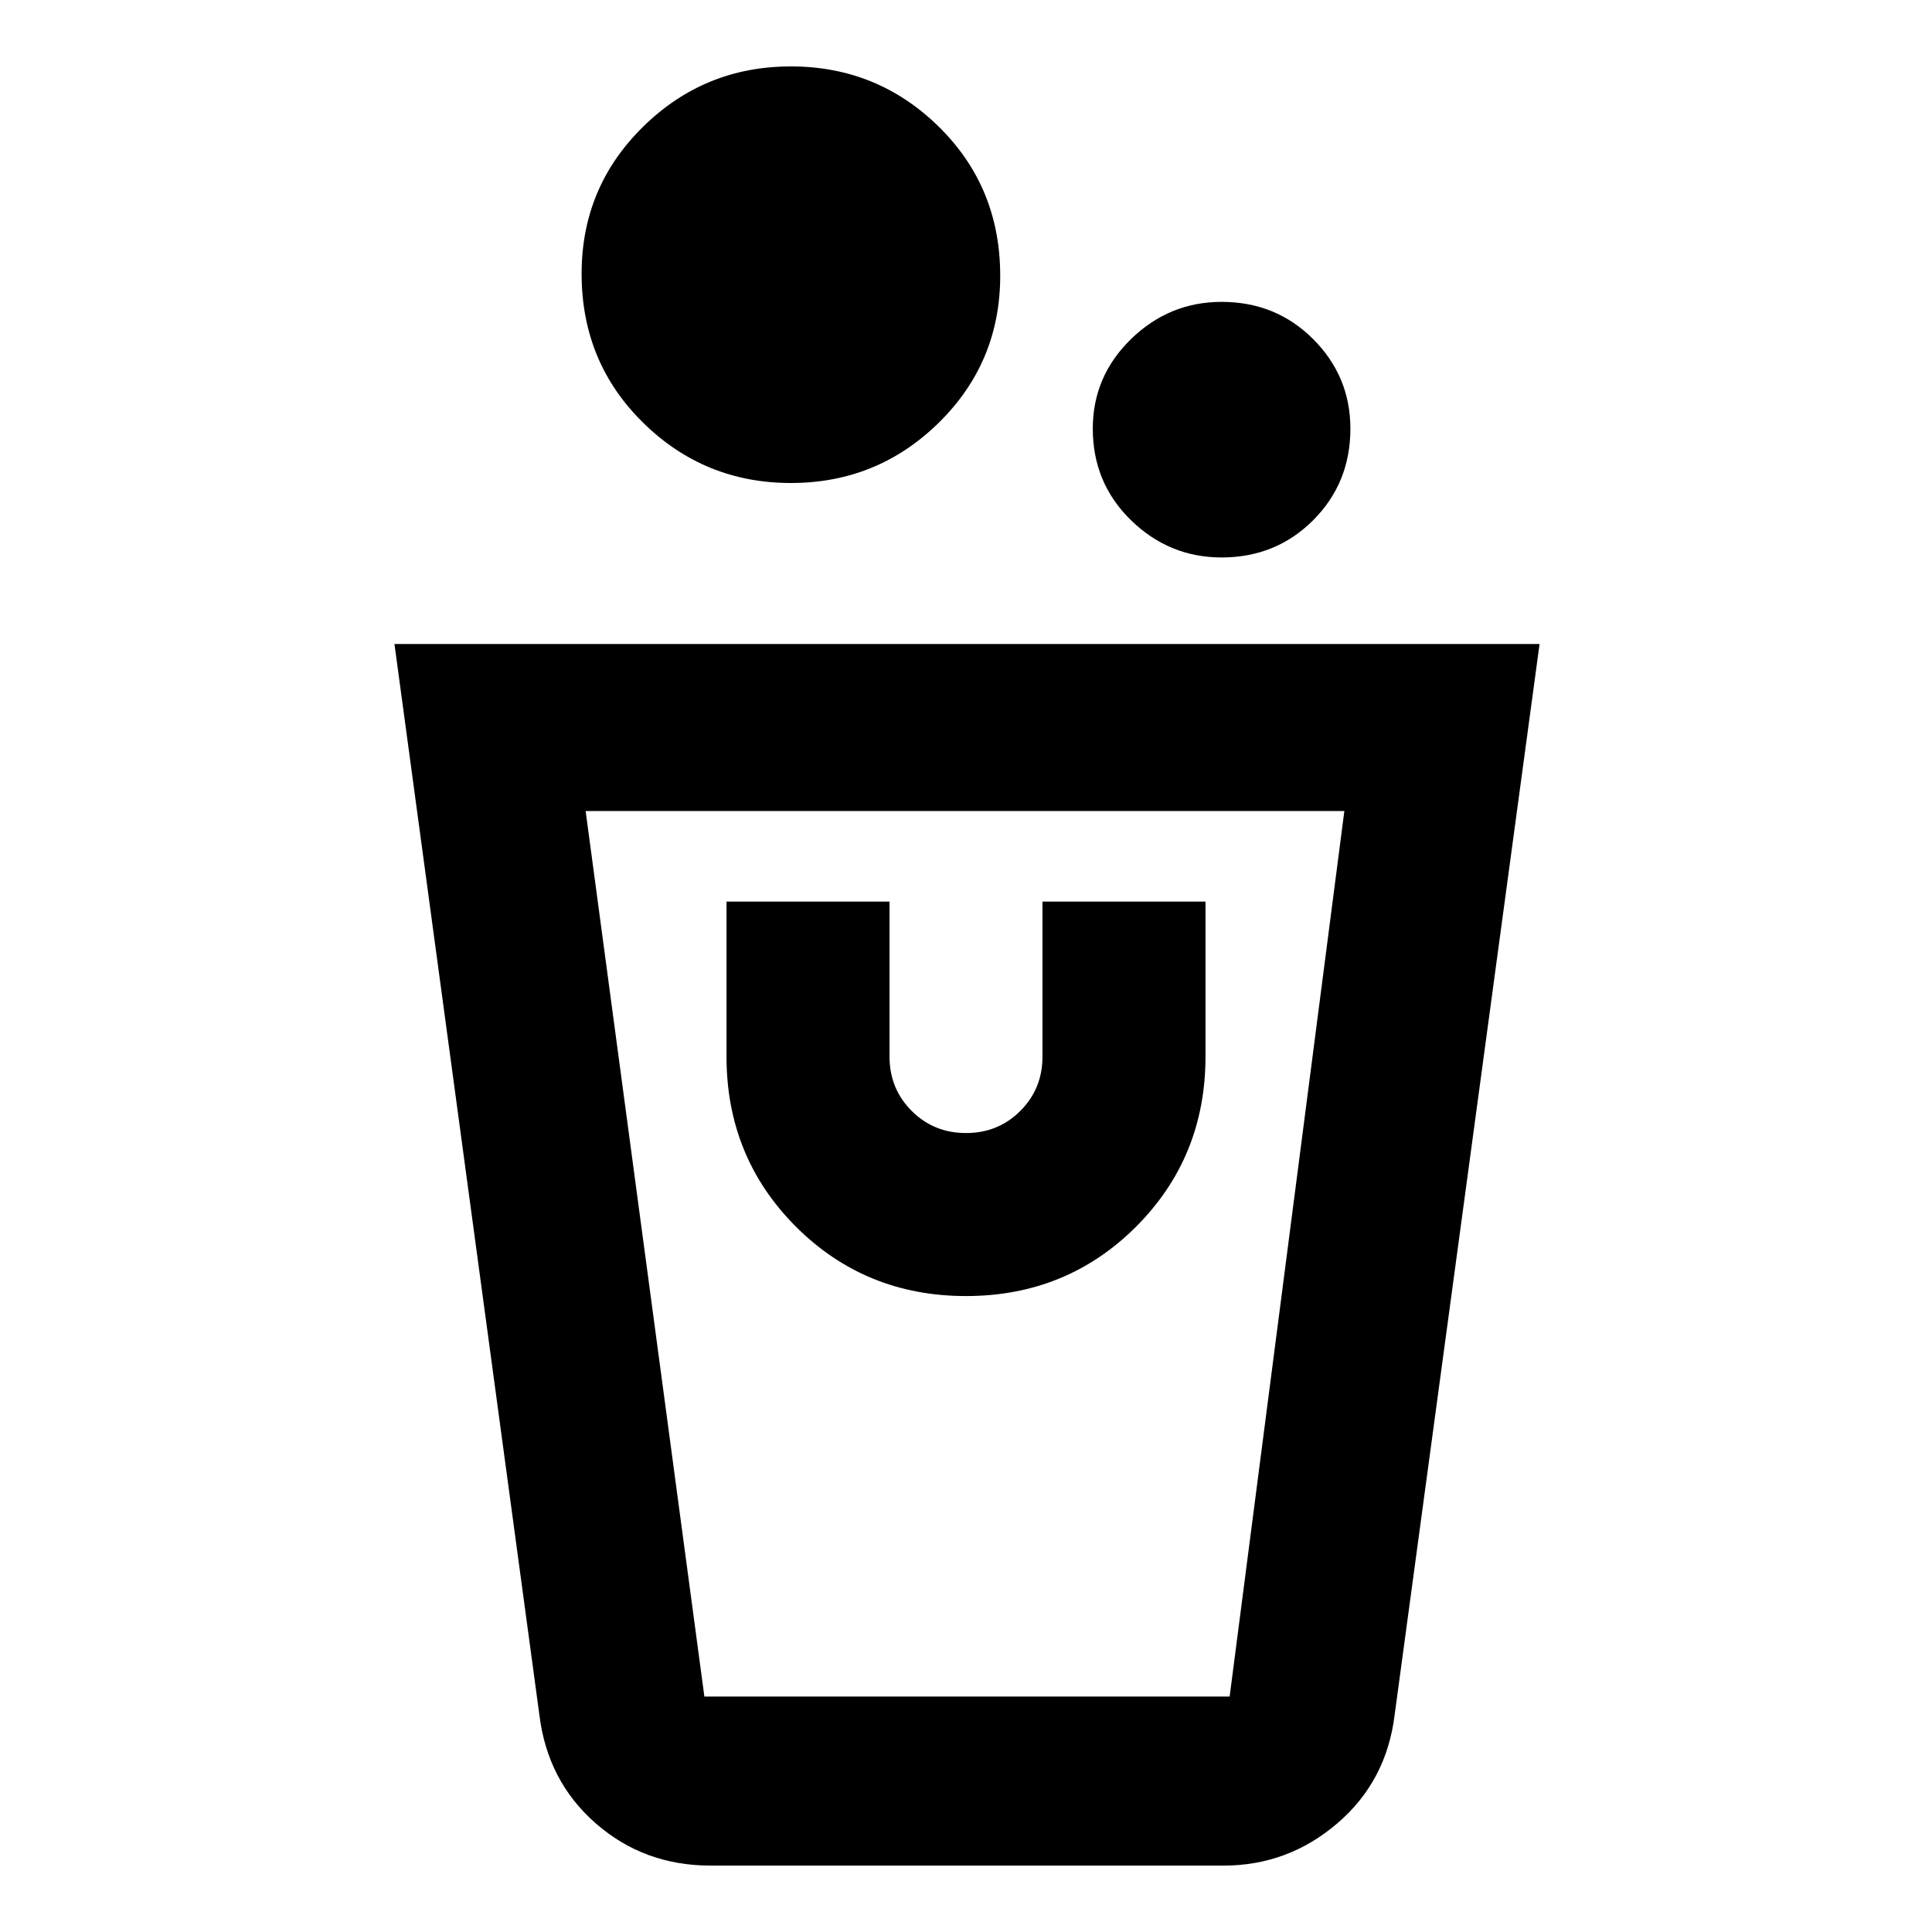 <svg xmlns="http://www.w3.org/2000/svg" height="24" width="24"><path d="M8.825 23.175q-.825 0-1.425-.525-.6-.525-.7-1.35L4.9 8h14.225l-1.8 13.3q-.1.825-.712 1.35-.613.525-1.413.525Zm-.075-2.1h6.525l1.425-11H7.275l1.475 11ZM12 16.1q1.25 0 2.113-.862.862-.863.862-2.113V11.2H12.95v1.925q0 .4-.275.675t-.675.275q-.4 0-.675-.275t-.275-.675V11.2H9.025v1.925q0 1.25.862 2.113.863.862 2.113.862Zm3.175-9.175q-.65 0-1.125-.462-.475-.463-.475-1.138 0-.65.475-1.113.475-.462 1.125-.462.675 0 1.137.462.463.463.463 1.113 0 .675-.463 1.138-.462.462-1.137.462ZM9.825 6Q8.75 6 7.988 5.25q-.763-.75-.763-1.85 0-1.075.763-1.825.762-.75 1.837-.75t1.838.75q.762.75.762 1.85 0 1.075-.762 1.825Q10.9 6 9.825 6Zm5.45 15.075H8.75h6.525Z"/></svg>